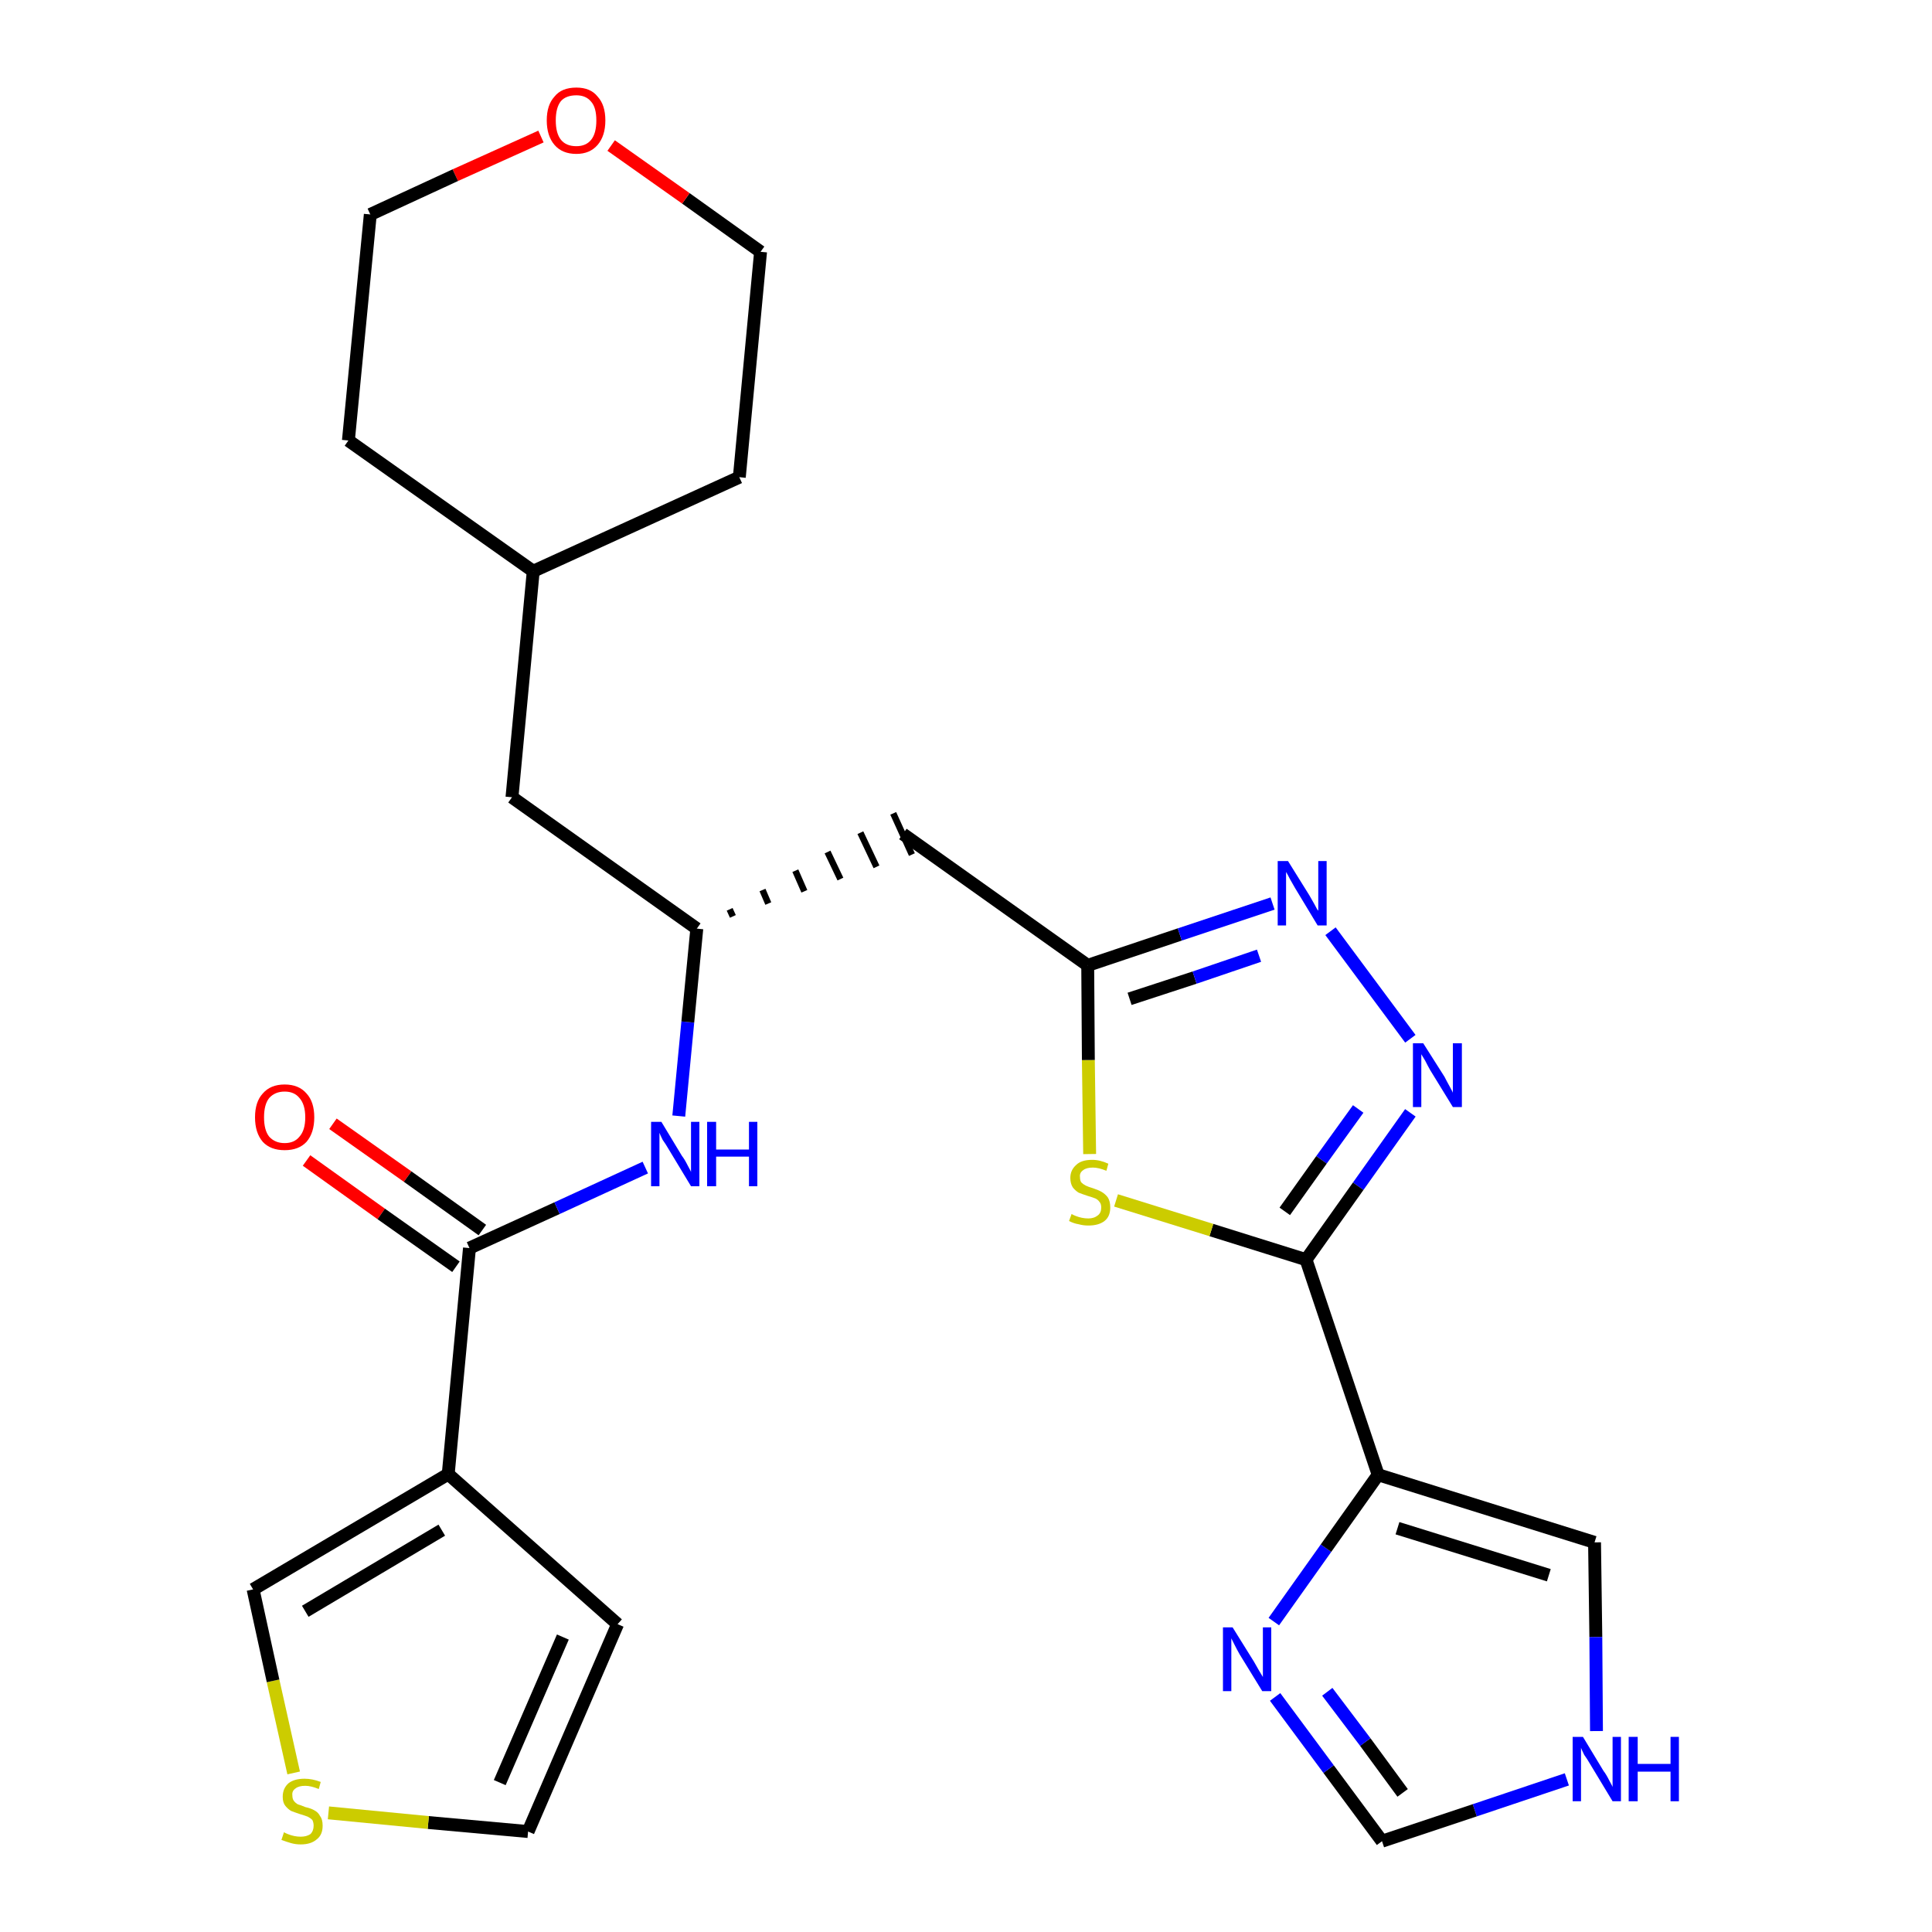 <?xml version='1.0' encoding='iso-8859-1'?>
<svg version='1.1' baseProfile='full'
              xmlns='http://www.w3.org/2000/svg'
                      xmlns:rdkit='http://www.rdkit.org/xml'
                      xmlns:xlink='http://www.w3.org/1999/xlink'
                  xml:space='preserve'
width='300px' height='300px' viewBox='0 0 300 300'>
<!-- END OF HEADER -->
<path class='bond-0 atom-0 atom-1' d='M 47.6,180.2 L 59.2,188.5' style='fill:none;fill-rule:evenodd;stroke:#FF0000;stroke-width:2.0px;stroke-linecap:butt;stroke-linejoin:miter;stroke-opacity:1' />
<path class='bond-0 atom-0 atom-1' d='M 59.2,188.5 L 70.8,196.7' style='fill:none;fill-rule:evenodd;stroke:#000000;stroke-width:2.0px;stroke-linecap:butt;stroke-linejoin:miter;stroke-opacity:1' />
<path class='bond-0 atom-0 atom-1' d='M 51.7,174.5 L 63.3,182.7' style='fill:none;fill-rule:evenodd;stroke:#FF0000;stroke-width:2.0px;stroke-linecap:butt;stroke-linejoin:miter;stroke-opacity:1' />
<path class='bond-0 atom-0 atom-1' d='M 63.3,182.7 L 74.9,191.0' style='fill:none;fill-rule:evenodd;stroke:#000000;stroke-width:2.0px;stroke-linecap:butt;stroke-linejoin:miter;stroke-opacity:1' />
<path class='bond-1 atom-1 atom-2' d='M 72.9,193.8 L 86.5,187.6' style='fill:none;fill-rule:evenodd;stroke:#000000;stroke-width:2.0px;stroke-linecap:butt;stroke-linejoin:miter;stroke-opacity:1' />
<path class='bond-1 atom-1 atom-2' d='M 86.5,187.6 L 100.2,181.3' style='fill:none;fill-rule:evenodd;stroke:#0000FF;stroke-width:2.0px;stroke-linecap:butt;stroke-linejoin:miter;stroke-opacity:1' />
<path class='bond-21 atom-1 atom-22' d='M 72.9,193.8 L 69.6,228.9' style='fill:none;fill-rule:evenodd;stroke:#000000;stroke-width:2.0px;stroke-linecap:butt;stroke-linejoin:miter;stroke-opacity:1' />
<path class='bond-2 atom-2 atom-3' d='M 105.4,173.3 L 106.8,158.7' style='fill:none;fill-rule:evenodd;stroke:#0000FF;stroke-width:2.0px;stroke-linecap:butt;stroke-linejoin:miter;stroke-opacity:1' />
<path class='bond-2 atom-2 atom-3' d='M 106.8,158.7 L 108.2,144.2' style='fill:none;fill-rule:evenodd;stroke:#000000;stroke-width:2.0px;stroke-linecap:butt;stroke-linejoin:miter;stroke-opacity:1' />
<path class='bond-3 atom-3 atom-4' d='M 113.8,142.3 L 113.3,141.2' style='fill:none;fill-rule:evenodd;stroke:#000000;stroke-width:1.0px;stroke-linecap:butt;stroke-linejoin:miter;stroke-opacity:1' />
<path class='bond-3 atom-3 atom-4' d='M 119.3,140.3 L 118.4,138.2' style='fill:none;fill-rule:evenodd;stroke:#000000;stroke-width:1.0px;stroke-linecap:butt;stroke-linejoin:miter;stroke-opacity:1' />
<path class='bond-3 atom-3 atom-4' d='M 124.9,138.4 L 123.5,135.2' style='fill:none;fill-rule:evenodd;stroke:#000000;stroke-width:1.0px;stroke-linecap:butt;stroke-linejoin:miter;stroke-opacity:1' />
<path class='bond-3 atom-3 atom-4' d='M 130.5,136.5 L 128.5,132.3' style='fill:none;fill-rule:evenodd;stroke:#000000;stroke-width:1.0px;stroke-linecap:butt;stroke-linejoin:miter;stroke-opacity:1' />
<path class='bond-3 atom-3 atom-4' d='M 136.1,134.6 L 133.6,129.3' style='fill:none;fill-rule:evenodd;stroke:#000000;stroke-width:1.0px;stroke-linecap:butt;stroke-linejoin:miter;stroke-opacity:1' />
<path class='bond-3 atom-3 atom-4' d='M 141.6,132.7 L 138.7,126.3' style='fill:none;fill-rule:evenodd;stroke:#000000;stroke-width:1.0px;stroke-linecap:butt;stroke-linejoin:miter;stroke-opacity:1' />
<path class='bond-14 atom-3 atom-15' d='M 108.2,144.2 L 79.5,123.8' style='fill:none;fill-rule:evenodd;stroke:#000000;stroke-width:2.0px;stroke-linecap:butt;stroke-linejoin:miter;stroke-opacity:1' />
<path class='bond-4 atom-4 atom-5' d='M 140.2,129.5 L 168.9,149.9' style='fill:none;fill-rule:evenodd;stroke:#000000;stroke-width:2.0px;stroke-linecap:butt;stroke-linejoin:miter;stroke-opacity:1' />
<path class='bond-5 atom-5 atom-6' d='M 168.9,149.9 L 183.2,145.1' style='fill:none;fill-rule:evenodd;stroke:#000000;stroke-width:2.0px;stroke-linecap:butt;stroke-linejoin:miter;stroke-opacity:1' />
<path class='bond-5 atom-5 atom-6' d='M 183.2,145.1 L 197.6,140.3' style='fill:none;fill-rule:evenodd;stroke:#0000FF;stroke-width:2.0px;stroke-linecap:butt;stroke-linejoin:miter;stroke-opacity:1' />
<path class='bond-5 atom-5 atom-6' d='M 175.4,155.1 L 185.5,151.8' style='fill:none;fill-rule:evenodd;stroke:#000000;stroke-width:2.0px;stroke-linecap:butt;stroke-linejoin:miter;stroke-opacity:1' />
<path class='bond-5 atom-5 atom-6' d='M 185.5,151.8 L 195.5,148.4' style='fill:none;fill-rule:evenodd;stroke:#0000FF;stroke-width:2.0px;stroke-linecap:butt;stroke-linejoin:miter;stroke-opacity:1' />
<path class='bond-26 atom-14 atom-5' d='M 169.2,179.2 L 169.0,164.6' style='fill:none;fill-rule:evenodd;stroke:#CCCC00;stroke-width:2.0px;stroke-linecap:butt;stroke-linejoin:miter;stroke-opacity:1' />
<path class='bond-26 atom-14 atom-5' d='M 169.0,164.6 L 168.9,149.9' style='fill:none;fill-rule:evenodd;stroke:#000000;stroke-width:2.0px;stroke-linecap:butt;stroke-linejoin:miter;stroke-opacity:1' />
<path class='bond-6 atom-6 atom-7' d='M 206.6,144.6 L 219.0,161.3' style='fill:none;fill-rule:evenodd;stroke:#0000FF;stroke-width:2.0px;stroke-linecap:butt;stroke-linejoin:miter;stroke-opacity:1' />
<path class='bond-7 atom-7 atom-8' d='M 219.0,172.8 L 210.9,184.2' style='fill:none;fill-rule:evenodd;stroke:#0000FF;stroke-width:2.0px;stroke-linecap:butt;stroke-linejoin:miter;stroke-opacity:1' />
<path class='bond-7 atom-7 atom-8' d='M 210.9,184.2 L 202.8,195.6' style='fill:none;fill-rule:evenodd;stroke:#000000;stroke-width:2.0px;stroke-linecap:butt;stroke-linejoin:miter;stroke-opacity:1' />
<path class='bond-7 atom-7 atom-8' d='M 210.9,172.2 L 205.2,180.1' style='fill:none;fill-rule:evenodd;stroke:#0000FF;stroke-width:2.0px;stroke-linecap:butt;stroke-linejoin:miter;stroke-opacity:1' />
<path class='bond-7 atom-7 atom-8' d='M 205.2,180.1 L 199.5,188.1' style='fill:none;fill-rule:evenodd;stroke:#000000;stroke-width:2.0px;stroke-linecap:butt;stroke-linejoin:miter;stroke-opacity:1' />
<path class='bond-8 atom-8 atom-9' d='M 202.8,195.6 L 214.0,229.0' style='fill:none;fill-rule:evenodd;stroke:#000000;stroke-width:2.0px;stroke-linecap:butt;stroke-linejoin:miter;stroke-opacity:1' />
<path class='bond-13 atom-8 atom-14' d='M 202.8,195.6 L 188.1,191.0' style='fill:none;fill-rule:evenodd;stroke:#000000;stroke-width:2.0px;stroke-linecap:butt;stroke-linejoin:miter;stroke-opacity:1' />
<path class='bond-13 atom-8 atom-14' d='M 188.1,191.0 L 173.3,186.4' style='fill:none;fill-rule:evenodd;stroke:#CCCC00;stroke-width:2.0px;stroke-linecap:butt;stroke-linejoin:miter;stroke-opacity:1' />
<path class='bond-9 atom-9 atom-10' d='M 214.0,229.0 L 247.6,239.5' style='fill:none;fill-rule:evenodd;stroke:#000000;stroke-width:2.0px;stroke-linecap:butt;stroke-linejoin:miter;stroke-opacity:1' />
<path class='bond-9 atom-9 atom-10' d='M 217.0,237.3 L 240.5,244.6' style='fill:none;fill-rule:evenodd;stroke:#000000;stroke-width:2.0px;stroke-linecap:butt;stroke-linejoin:miter;stroke-opacity:1' />
<path class='bond-29 atom-13 atom-9' d='M 197.8,251.8 L 205.9,240.4' style='fill:none;fill-rule:evenodd;stroke:#0000FF;stroke-width:2.0px;stroke-linecap:butt;stroke-linejoin:miter;stroke-opacity:1' />
<path class='bond-29 atom-13 atom-9' d='M 205.9,240.4 L 214.0,229.0' style='fill:none;fill-rule:evenodd;stroke:#000000;stroke-width:2.0px;stroke-linecap:butt;stroke-linejoin:miter;stroke-opacity:1' />
<path class='bond-10 atom-10 atom-11' d='M 247.6,239.5 L 247.8,254.2' style='fill:none;fill-rule:evenodd;stroke:#000000;stroke-width:2.0px;stroke-linecap:butt;stroke-linejoin:miter;stroke-opacity:1' />
<path class='bond-10 atom-10 atom-11' d='M 247.8,254.2 L 247.9,268.8' style='fill:none;fill-rule:evenodd;stroke:#0000FF;stroke-width:2.0px;stroke-linecap:butt;stroke-linejoin:miter;stroke-opacity:1' />
<path class='bond-11 atom-11 atom-12' d='M 243.3,276.3 L 229.0,281.1' style='fill:none;fill-rule:evenodd;stroke:#0000FF;stroke-width:2.0px;stroke-linecap:butt;stroke-linejoin:miter;stroke-opacity:1' />
<path class='bond-11 atom-11 atom-12' d='M 229.0,281.1 L 214.6,285.9' style='fill:none;fill-rule:evenodd;stroke:#000000;stroke-width:2.0px;stroke-linecap:butt;stroke-linejoin:miter;stroke-opacity:1' />
<path class='bond-12 atom-12 atom-13' d='M 214.6,285.9 L 206.3,274.7' style='fill:none;fill-rule:evenodd;stroke:#000000;stroke-width:2.0px;stroke-linecap:butt;stroke-linejoin:miter;stroke-opacity:1' />
<path class='bond-12 atom-12 atom-13' d='M 206.3,274.7 L 198.0,263.5' style='fill:none;fill-rule:evenodd;stroke:#0000FF;stroke-width:2.0px;stroke-linecap:butt;stroke-linejoin:miter;stroke-opacity:1' />
<path class='bond-12 atom-12 atom-13' d='M 217.8,278.4 L 212.0,270.5' style='fill:none;fill-rule:evenodd;stroke:#000000;stroke-width:2.0px;stroke-linecap:butt;stroke-linejoin:miter;stroke-opacity:1' />
<path class='bond-12 atom-12 atom-13' d='M 212.0,270.5 L 206.1,262.7' style='fill:none;fill-rule:evenodd;stroke:#0000FF;stroke-width:2.0px;stroke-linecap:butt;stroke-linejoin:miter;stroke-opacity:1' />
<path class='bond-15 atom-15 atom-16' d='M 79.5,123.8 L 82.8,88.7' style='fill:none;fill-rule:evenodd;stroke:#000000;stroke-width:2.0px;stroke-linecap:butt;stroke-linejoin:miter;stroke-opacity:1' />
<path class='bond-16 atom-16 atom-17' d='M 82.8,88.7 L 114.8,74.1' style='fill:none;fill-rule:evenodd;stroke:#000000;stroke-width:2.0px;stroke-linecap:butt;stroke-linejoin:miter;stroke-opacity:1' />
<path class='bond-27 atom-21 atom-16' d='M 54.1,68.4 L 82.8,88.7' style='fill:none;fill-rule:evenodd;stroke:#000000;stroke-width:2.0px;stroke-linecap:butt;stroke-linejoin:miter;stroke-opacity:1' />
<path class='bond-17 atom-17 atom-18' d='M 114.8,74.1 L 118.1,39.1' style='fill:none;fill-rule:evenodd;stroke:#000000;stroke-width:2.0px;stroke-linecap:butt;stroke-linejoin:miter;stroke-opacity:1' />
<path class='bond-18 atom-18 atom-19' d='M 118.1,39.1 L 106.5,30.8' style='fill:none;fill-rule:evenodd;stroke:#000000;stroke-width:2.0px;stroke-linecap:butt;stroke-linejoin:miter;stroke-opacity:1' />
<path class='bond-18 atom-18 atom-19' d='M 106.5,30.8 L 94.9,22.6' style='fill:none;fill-rule:evenodd;stroke:#FF0000;stroke-width:2.0px;stroke-linecap:butt;stroke-linejoin:miter;stroke-opacity:1' />
<path class='bond-19 atom-19 atom-20' d='M 84.0,21.2 L 70.7,27.2' style='fill:none;fill-rule:evenodd;stroke:#FF0000;stroke-width:2.0px;stroke-linecap:butt;stroke-linejoin:miter;stroke-opacity:1' />
<path class='bond-19 atom-19 atom-20' d='M 70.7,27.2 L 57.5,33.3' style='fill:none;fill-rule:evenodd;stroke:#000000;stroke-width:2.0px;stroke-linecap:butt;stroke-linejoin:miter;stroke-opacity:1' />
<path class='bond-20 atom-20 atom-21' d='M 57.5,33.3 L 54.1,68.4' style='fill:none;fill-rule:evenodd;stroke:#000000;stroke-width:2.0px;stroke-linecap:butt;stroke-linejoin:miter;stroke-opacity:1' />
<path class='bond-22 atom-22 atom-23' d='M 69.6,228.9 L 95.9,252.2' style='fill:none;fill-rule:evenodd;stroke:#000000;stroke-width:2.0px;stroke-linecap:butt;stroke-linejoin:miter;stroke-opacity:1' />
<path class='bond-28 atom-26 atom-22' d='M 39.3,246.8 L 69.6,228.9' style='fill:none;fill-rule:evenodd;stroke:#000000;stroke-width:2.0px;stroke-linecap:butt;stroke-linejoin:miter;stroke-opacity:1' />
<path class='bond-28 atom-26 atom-22' d='M 47.4,250.2 L 68.6,237.6' style='fill:none;fill-rule:evenodd;stroke:#000000;stroke-width:2.0px;stroke-linecap:butt;stroke-linejoin:miter;stroke-opacity:1' />
<path class='bond-23 atom-23 atom-24' d='M 95.9,252.2 L 82.0,284.4' style='fill:none;fill-rule:evenodd;stroke:#000000;stroke-width:2.0px;stroke-linecap:butt;stroke-linejoin:miter;stroke-opacity:1' />
<path class='bond-23 atom-23 atom-24' d='M 87.4,254.2 L 77.6,276.8' style='fill:none;fill-rule:evenodd;stroke:#000000;stroke-width:2.0px;stroke-linecap:butt;stroke-linejoin:miter;stroke-opacity:1' />
<path class='bond-24 atom-24 atom-25' d='M 82.0,284.4 L 66.5,283.0' style='fill:none;fill-rule:evenodd;stroke:#000000;stroke-width:2.0px;stroke-linecap:butt;stroke-linejoin:miter;stroke-opacity:1' />
<path class='bond-24 atom-24 atom-25' d='M 66.5,283.0 L 51.0,281.5' style='fill:none;fill-rule:evenodd;stroke:#CCCC00;stroke-width:2.0px;stroke-linecap:butt;stroke-linejoin:miter;stroke-opacity:1' />
<path class='bond-25 atom-25 atom-26' d='M 45.6,275.3 L 42.4,261.0' style='fill:none;fill-rule:evenodd;stroke:#CCCC00;stroke-width:2.0px;stroke-linecap:butt;stroke-linejoin:miter;stroke-opacity:1' />
<path class='bond-25 atom-25 atom-26' d='M 42.4,261.0 L 39.3,246.8' style='fill:none;fill-rule:evenodd;stroke:#000000;stroke-width:2.0px;stroke-linecap:butt;stroke-linejoin:miter;stroke-opacity:1' />
<path  class='atom-0' d='M 39.6 173.5
Q 39.6 171.1, 40.8 169.8
Q 42.0 168.4, 44.2 168.4
Q 46.4 168.4, 47.6 169.8
Q 48.8 171.1, 48.8 173.5
Q 48.8 175.9, 47.6 177.3
Q 46.4 178.6, 44.2 178.6
Q 42.0 178.6, 40.8 177.3
Q 39.6 175.9, 39.6 173.5
M 44.2 177.5
Q 45.7 177.5, 46.5 176.5
Q 47.4 175.5, 47.4 173.5
Q 47.4 171.5, 46.5 170.5
Q 45.7 169.5, 44.2 169.5
Q 42.7 169.5, 41.8 170.5
Q 41.0 171.5, 41.0 173.5
Q 41.0 175.5, 41.8 176.5
Q 42.7 177.5, 44.2 177.5
' fill='#FF0000'/>
<path  class='atom-2' d='M 102.7 174.2
L 105.9 179.5
Q 106.3 180.0, 106.8 181.0
Q 107.3 181.9, 107.3 182.0
L 107.3 174.2
L 108.6 174.2
L 108.6 184.2
L 107.3 184.2
L 103.8 178.4
Q 103.4 177.7, 102.9 177.0
Q 102.5 176.2, 102.4 175.9
L 102.4 184.2
L 101.1 184.2
L 101.1 174.2
L 102.7 174.2
' fill='#0000FF'/>
<path  class='atom-2' d='M 109.8 174.2
L 111.2 174.2
L 111.2 178.5
L 116.3 178.5
L 116.3 174.2
L 117.6 174.2
L 117.6 184.2
L 116.3 184.2
L 116.3 179.6
L 111.2 179.6
L 111.2 184.2
L 109.8 184.2
L 109.8 174.2
' fill='#0000FF'/>
<path  class='atom-6' d='M 200.0 133.7
L 203.3 139.0
Q 203.6 139.5, 204.1 140.4
Q 204.6 141.4, 204.7 141.4
L 204.7 133.7
L 206.0 133.7
L 206.0 143.7
L 204.6 143.7
L 201.1 137.9
Q 200.7 137.2, 200.3 136.5
Q 199.9 135.7, 199.7 135.4
L 199.7 143.7
L 198.4 143.7
L 198.4 133.7
L 200.0 133.7
' fill='#0000FF'/>
<path  class='atom-7' d='M 221.0 162.0
L 224.3 167.2
Q 224.6 167.8, 225.1 168.7
Q 225.6 169.6, 225.6 169.7
L 225.6 162.0
L 227.0 162.0
L 227.0 171.9
L 225.6 171.9
L 222.1 166.2
Q 221.7 165.5, 221.3 164.7
Q 220.8 163.9, 220.7 163.7
L 220.7 171.9
L 219.4 171.9
L 219.4 162.0
L 221.0 162.0
' fill='#0000FF'/>
<path  class='atom-11' d='M 245.8 269.7
L 249.0 275.0
Q 249.4 275.5, 249.9 276.5
Q 250.4 277.4, 250.4 277.5
L 250.4 269.7
L 251.7 269.7
L 251.7 279.7
L 250.4 279.7
L 246.9 273.9
Q 246.5 273.2, 246.0 272.5
Q 245.6 271.7, 245.5 271.4
L 245.5 279.7
L 244.2 279.7
L 244.2 269.7
L 245.8 269.7
' fill='#0000FF'/>
<path  class='atom-11' d='M 252.9 269.7
L 254.3 269.7
L 254.3 273.9
L 259.4 273.9
L 259.4 269.7
L 260.7 269.7
L 260.7 279.7
L 259.4 279.7
L 259.4 275.1
L 254.3 275.1
L 254.3 279.7
L 252.9 279.7
L 252.9 269.7
' fill='#0000FF'/>
<path  class='atom-13' d='M 191.4 252.7
L 194.7 258.0
Q 195.0 258.5, 195.5 259.4
Q 196.1 260.4, 196.1 260.4
L 196.1 252.7
L 197.4 252.7
L 197.4 262.6
L 196.0 262.6
L 192.5 256.9
Q 192.1 256.2, 191.7 255.4
Q 191.3 254.6, 191.2 254.4
L 191.2 262.6
L 189.9 262.6
L 189.9 252.7
L 191.4 252.7
' fill='#0000FF'/>
<path  class='atom-14' d='M 166.4 188.5
Q 166.5 188.6, 167.0 188.8
Q 167.5 189.0, 168.0 189.1
Q 168.5 189.2, 169.0 189.2
Q 169.9 189.2, 170.5 188.7
Q 171.0 188.3, 171.0 187.5
Q 171.0 186.9, 170.7 186.6
Q 170.5 186.3, 170.1 186.1
Q 169.6 185.9, 168.9 185.7
Q 168.0 185.4, 167.5 185.2
Q 167.0 184.9, 166.6 184.4
Q 166.2 183.8, 166.2 182.9
Q 166.2 181.7, 167.1 180.9
Q 167.9 180.1, 169.6 180.1
Q 170.8 180.1, 172.1 180.7
L 171.8 181.8
Q 170.6 181.3, 169.7 181.3
Q 168.7 181.3, 168.2 181.7
Q 167.6 182.1, 167.7 182.8
Q 167.7 183.3, 167.9 183.6
Q 168.2 183.9, 168.6 184.1
Q 169.0 184.3, 169.7 184.5
Q 170.6 184.8, 171.1 185.1
Q 171.6 185.4, 172.0 185.9
Q 172.4 186.5, 172.4 187.5
Q 172.4 188.9, 171.5 189.6
Q 170.6 190.3, 169.0 190.3
Q 168.2 190.3, 167.5 190.1
Q 166.8 190.0, 166.0 189.6
L 166.4 188.5
' fill='#CCCC00'/>
<path  class='atom-19' d='M 84.9 18.7
Q 84.9 16.3, 86.1 15.0
Q 87.2 13.6, 89.5 13.6
Q 91.7 13.6, 92.8 15.0
Q 94.0 16.3, 94.0 18.7
Q 94.0 21.1, 92.8 22.5
Q 91.6 23.9, 89.5 23.9
Q 87.3 23.9, 86.1 22.5
Q 84.9 21.1, 84.9 18.7
M 89.5 22.7
Q 91.0 22.7, 91.8 21.7
Q 92.6 20.7, 92.6 18.7
Q 92.6 16.7, 91.8 15.8
Q 91.0 14.8, 89.5 14.8
Q 87.9 14.8, 87.1 15.7
Q 86.3 16.7, 86.3 18.7
Q 86.3 20.7, 87.1 21.7
Q 87.9 22.7, 89.5 22.7
' fill='#FF0000'/>
<path  class='atom-25' d='M 44.1 284.5
Q 44.2 284.6, 44.7 284.8
Q 45.2 285.0, 45.7 285.1
Q 46.2 285.2, 46.7 285.2
Q 47.6 285.2, 48.2 284.8
Q 48.7 284.3, 48.7 283.5
Q 48.7 283.0, 48.5 282.6
Q 48.2 282.3, 47.8 282.1
Q 47.3 281.9, 46.6 281.7
Q 45.7 281.4, 45.2 281.2
Q 44.7 280.9, 44.3 280.4
Q 43.9 279.9, 43.9 279.0
Q 43.9 277.7, 44.8 276.9
Q 45.7 276.2, 47.3 276.2
Q 48.5 276.2, 49.8 276.7
L 49.5 277.8
Q 48.3 277.3, 47.4 277.3
Q 46.4 277.3, 45.9 277.7
Q 45.3 278.1, 45.4 278.8
Q 45.4 279.3, 45.6 279.6
Q 45.9 280.0, 46.3 280.2
Q 46.7 280.3, 47.4 280.6
Q 48.3 280.8, 48.8 281.1
Q 49.4 281.4, 49.7 282.0
Q 50.1 282.5, 50.1 283.5
Q 50.1 284.9, 49.2 285.6
Q 48.3 286.4, 46.7 286.4
Q 45.9 286.4, 45.2 286.2
Q 44.5 286.0, 43.7 285.7
L 44.1 284.5
' fill='#CCCC00'/>
</svg>
